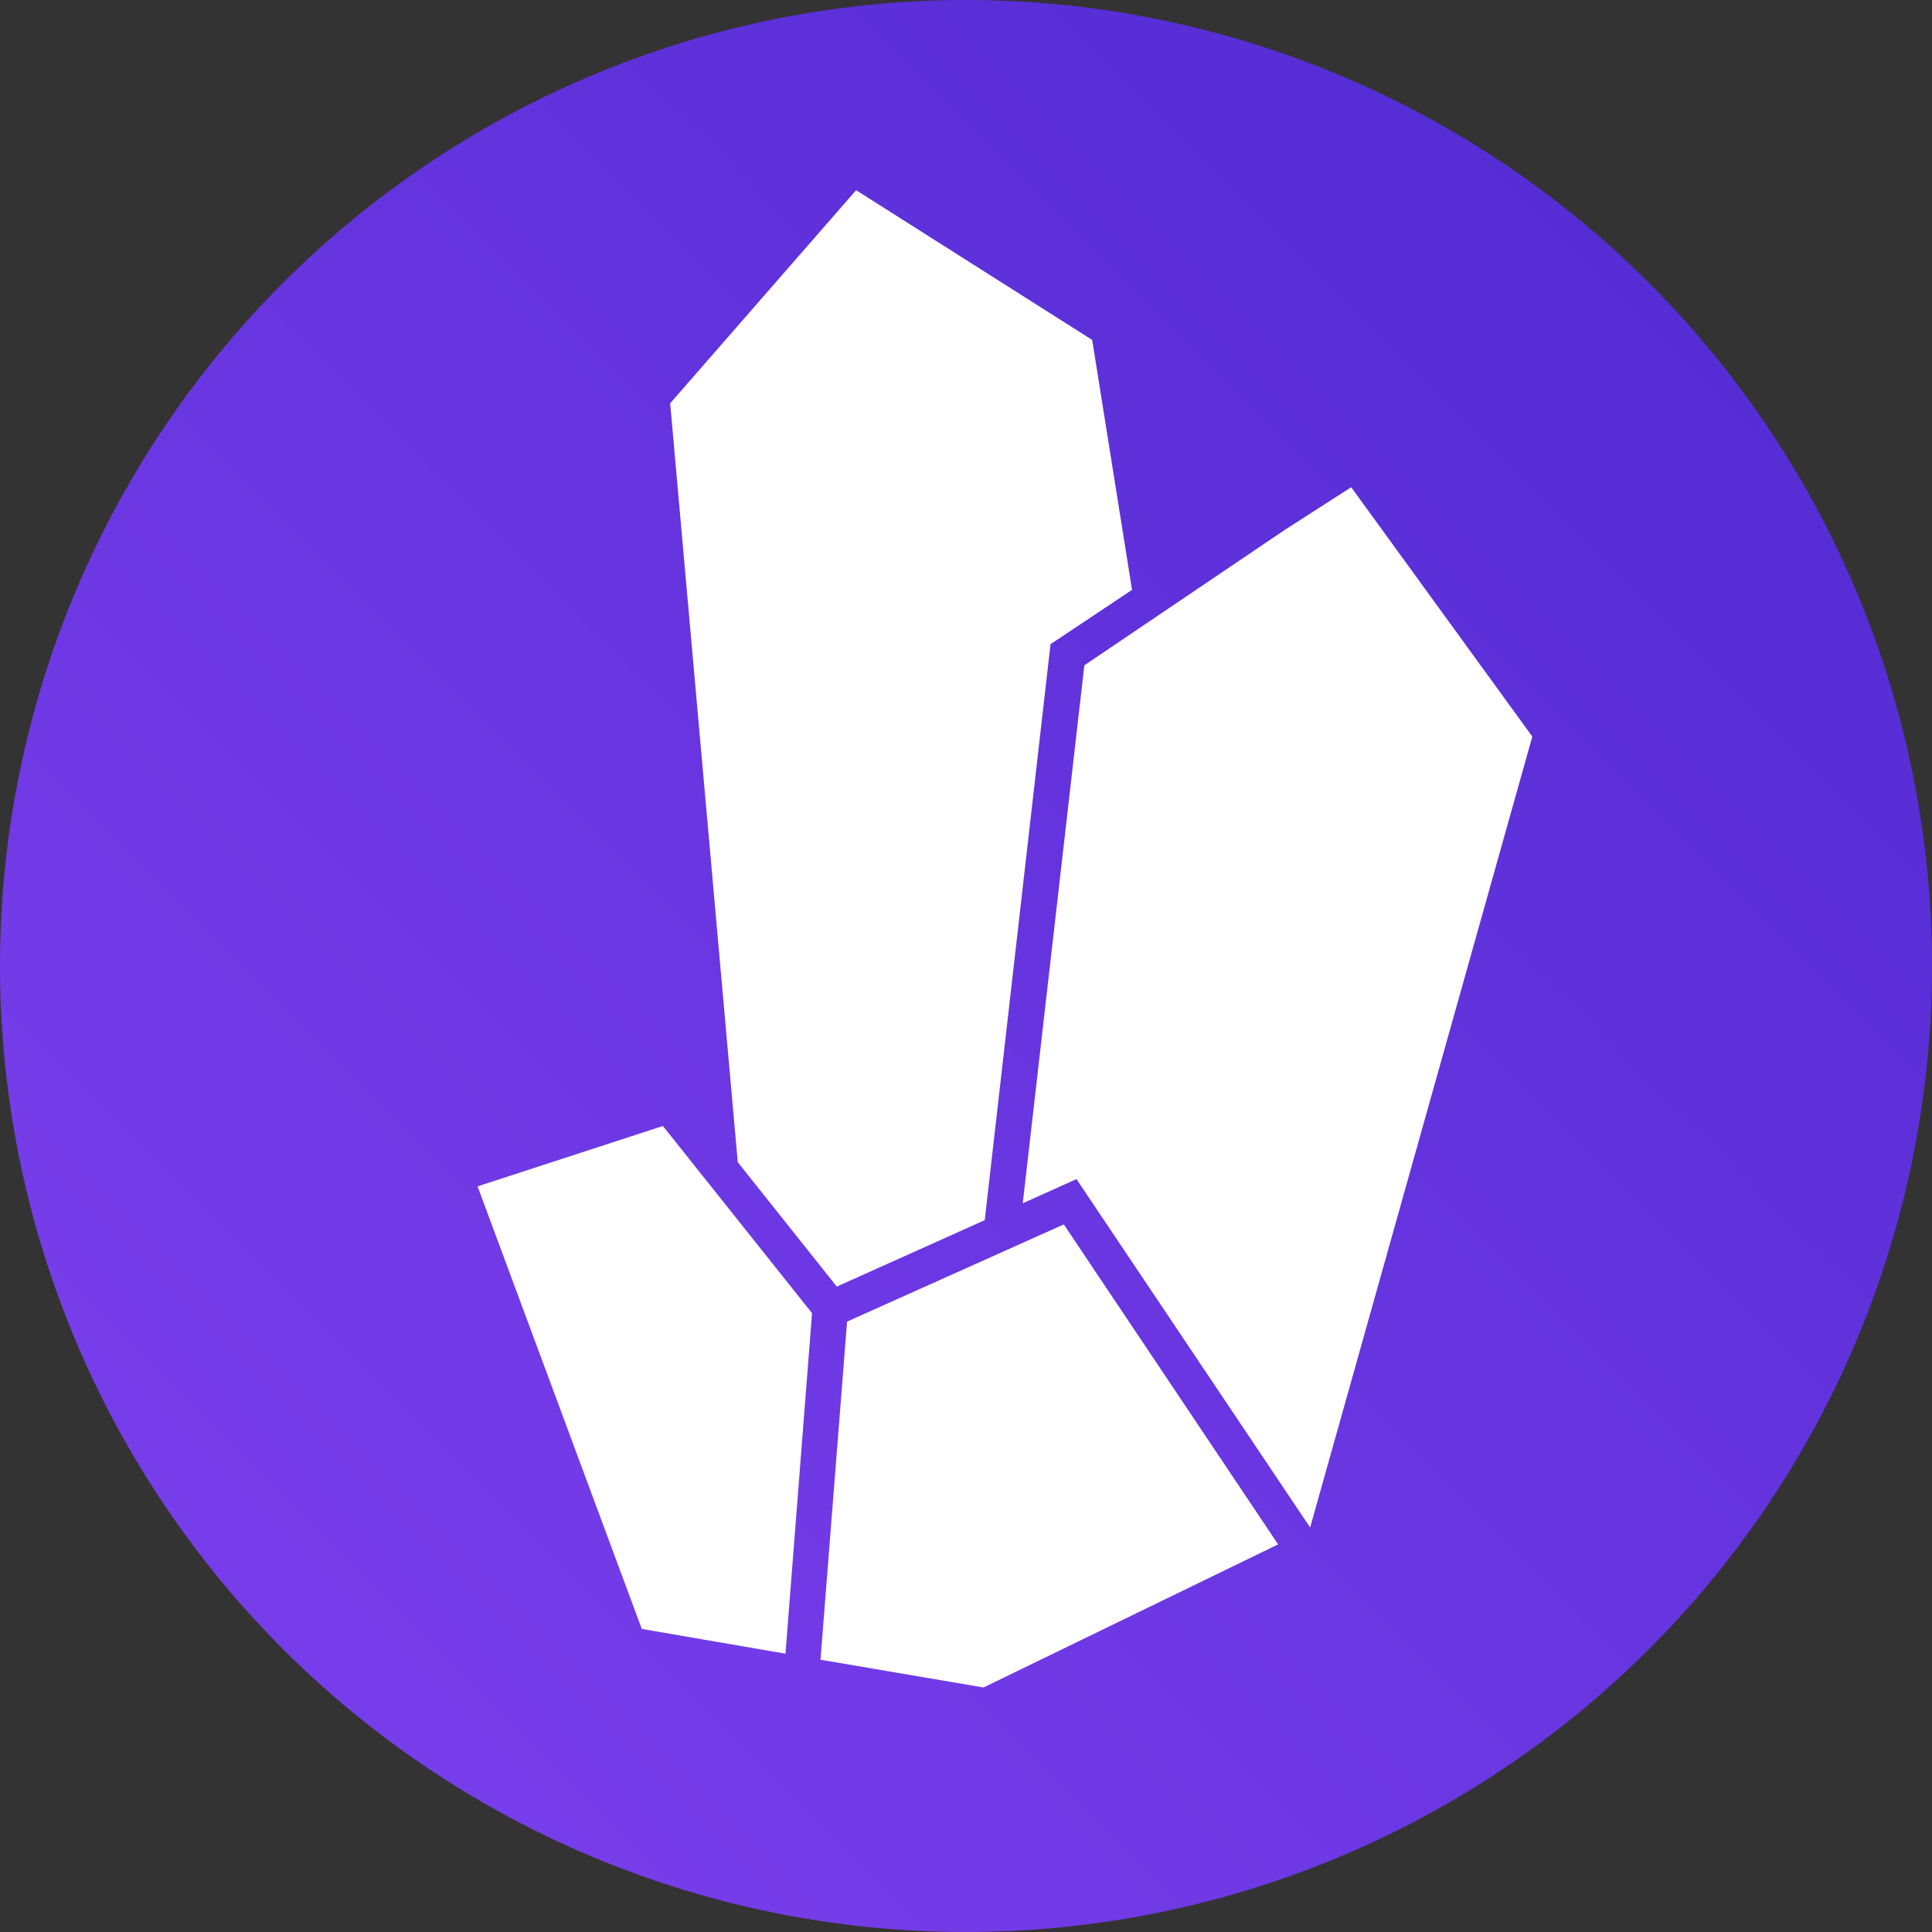 <svg viewBox="0 0 32 32" width="200" height="200" xmlns="http://www.w3.org/2000/svg"><rect x="0" y="0" width="32" height="32" fill="#333333" stroke="none"/><defs><linearGradient gradientTransform="matrix(1.032 0 0 1.032 -.52 -.52)" gradientUnits="userSpaceOnUse" y2=".5" x2="31.5" y1="31.5" x1=".5" id="a"><stop offset="0%" stop-color="#7f41ef"/><stop offset="100%" stop-color="#4f29d0"/></linearGradient></defs><circle cx="16" cy="16" r="15" fill="#fff"/><path d="M16 0A16 16 0 0 0 0 16a16 16 0 0 0 16 16 16 16 0 0 0 16-16A16 16 0 0 0 16 0zm-1.82 3.15l3.91 2.48.66 4.14-1.35.9-1.09 9.54-2.45 1.1-1.64-2.06L11.1 6.68zm8.2 4.92l3 4.13-3.68 13.1-3.87-5.77-.89.4 1.02-8.91 3.33-2.25zm-11.4 10.58l2.47 3.1-.44 5.64-2.38-.41-2.72-7.33zm6.64 1.63l3.55 5.3-4.88 2.37-2.7-.46.44-5.6z" fill="url(#a)"/></svg>